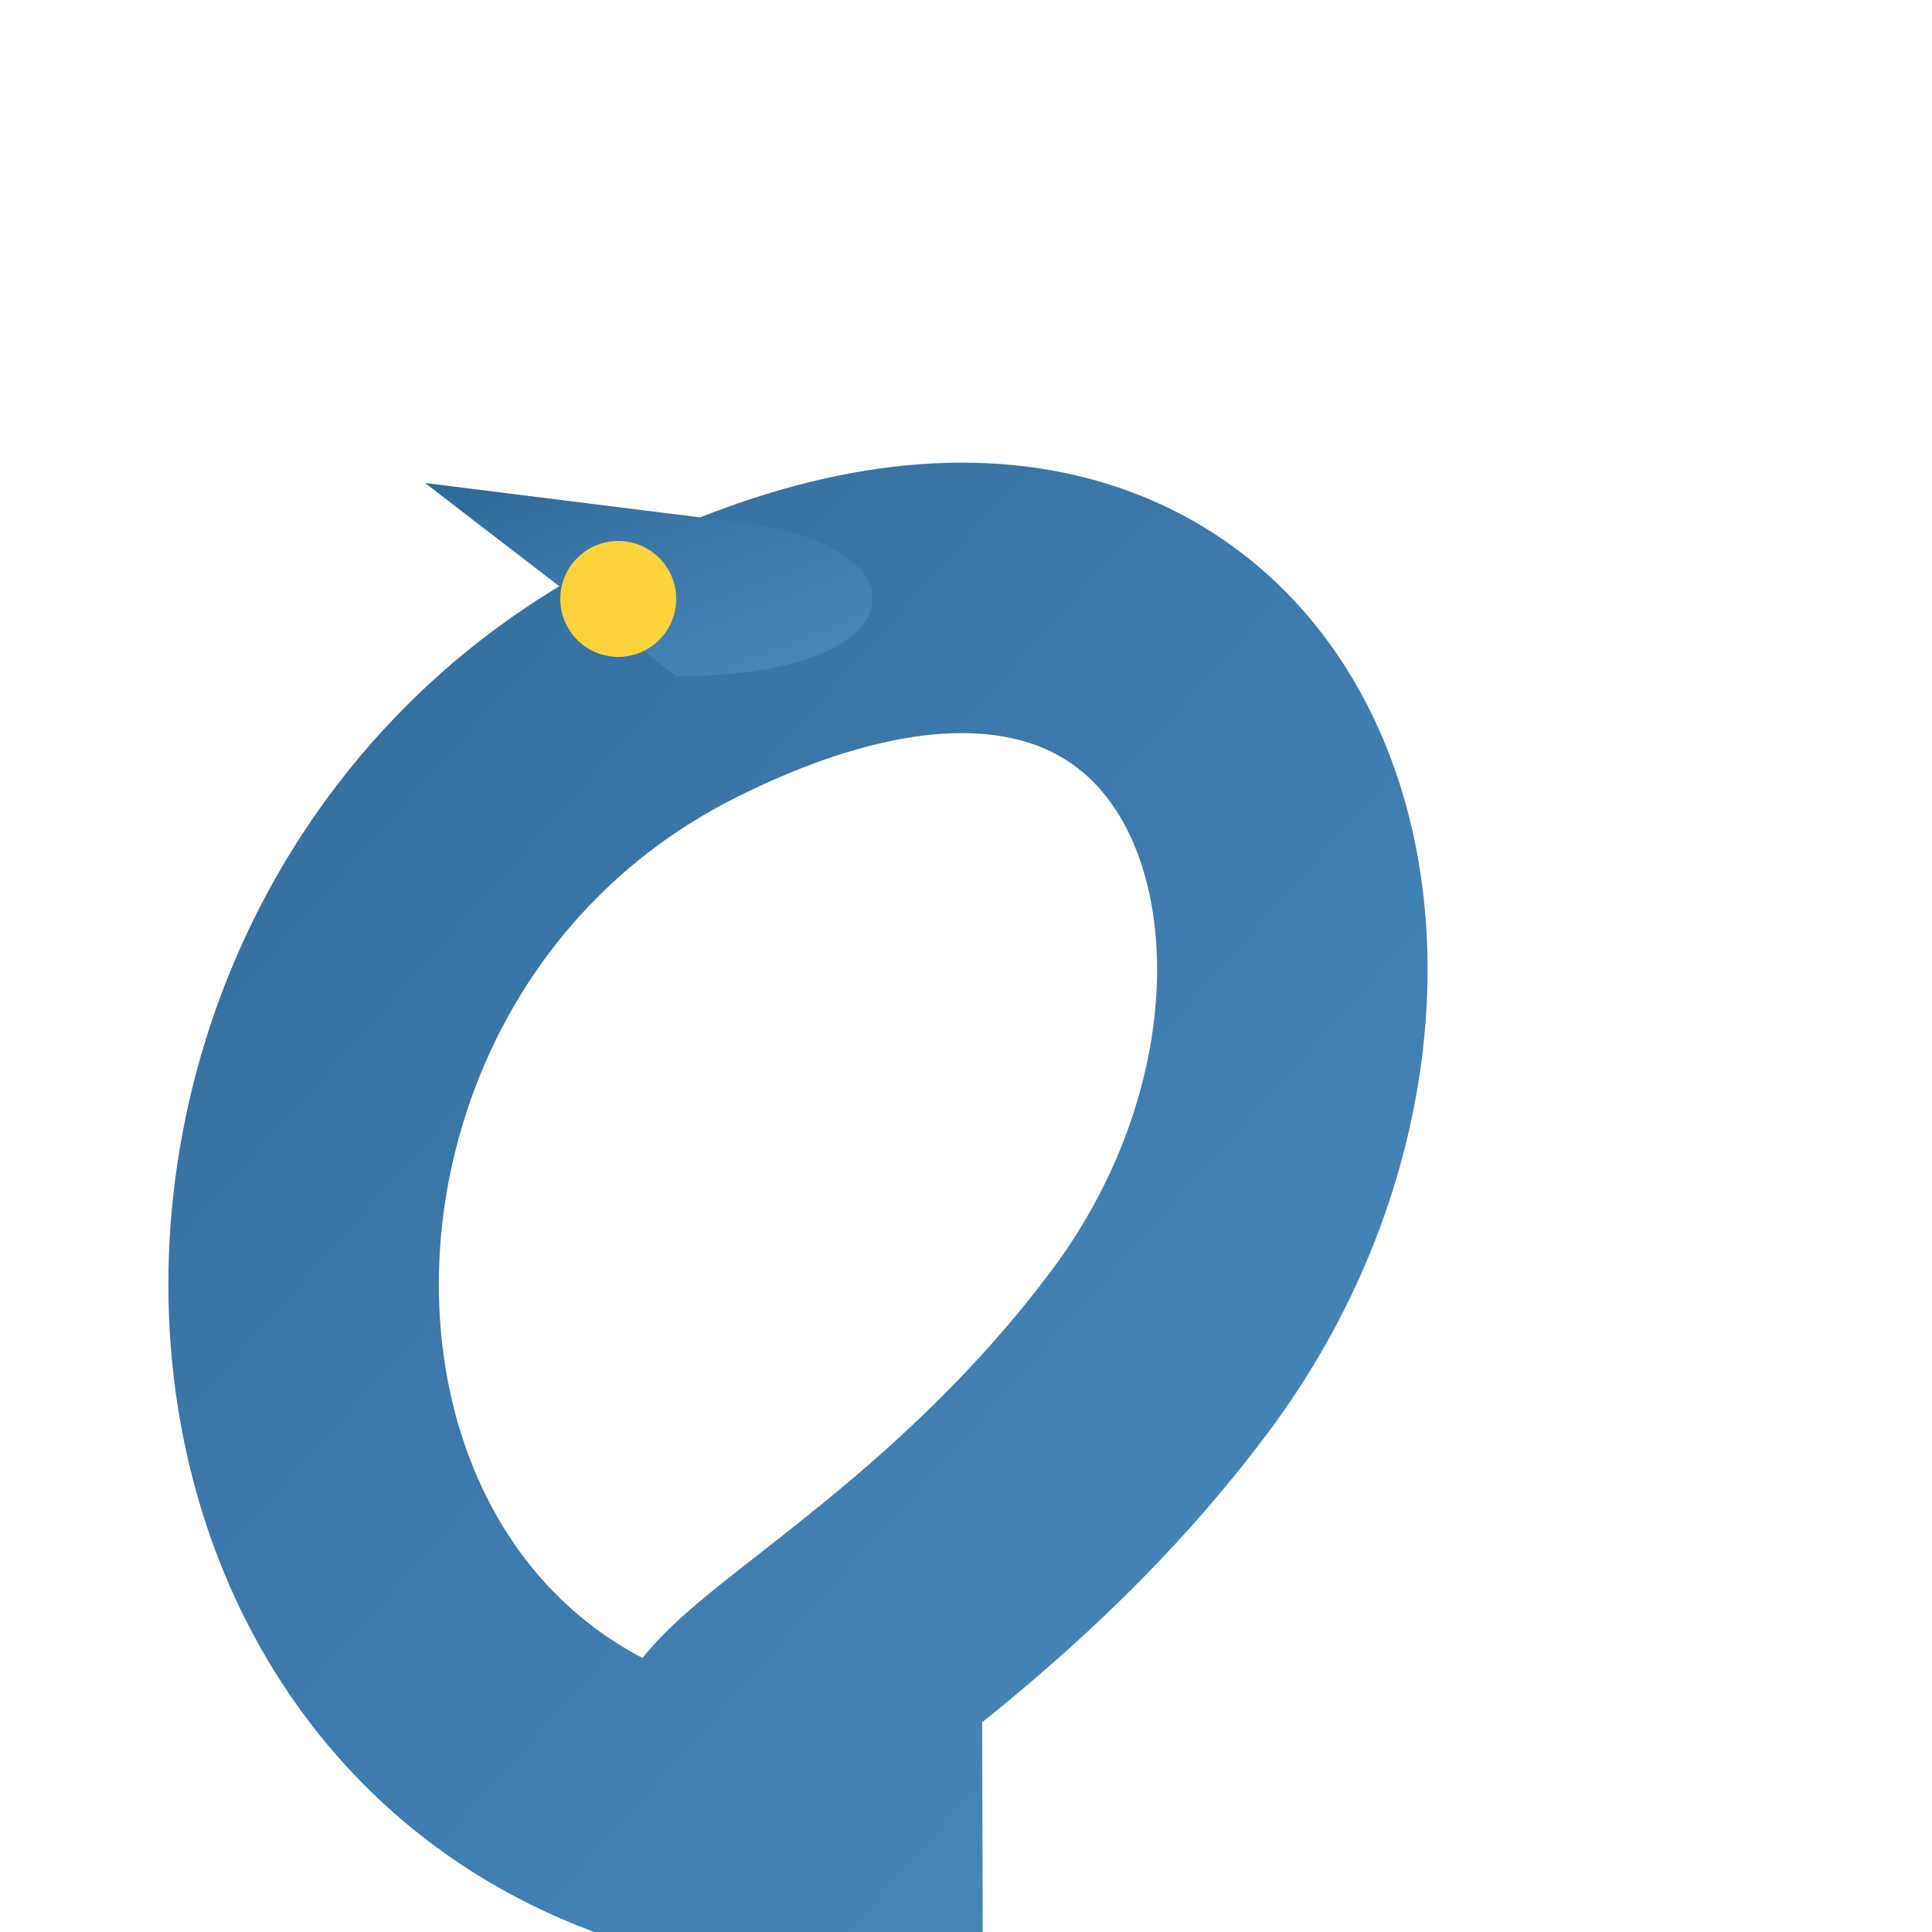 <svg width="24" height="24" viewBox="0 0 100 100" xmlns="http://www.w3.org/2000/svg">
  <defs>
    <linearGradient id="snakeGrad" x1="0%" y1="0%" x2="100%" y2="100%">
      <stop offset="0%" style="stop-color:#306998; stop-opacity:1" />
      <stop offset="100%" style="stop-color:#4b8bbe; stop-opacity:1" />
    </linearGradient>
  </defs>
  <path d="M 50,95 C 10,100 5,50 35,35 C 65,20 75,50 60,70 C 45,90 25,92 50,95 Z"
        fill="none" stroke="url(#snakeGrad)" stroke-width="14" stroke-linecap="round"/>
  <path d="M 35,35 L 22,25 L 38,27 C 48,28 48,35 35,35 Z" fill="url(#snakeGrad)"/>
  <circle cx="32" cy="31" r="3" fill="#ffd43b"/>
</svg>
